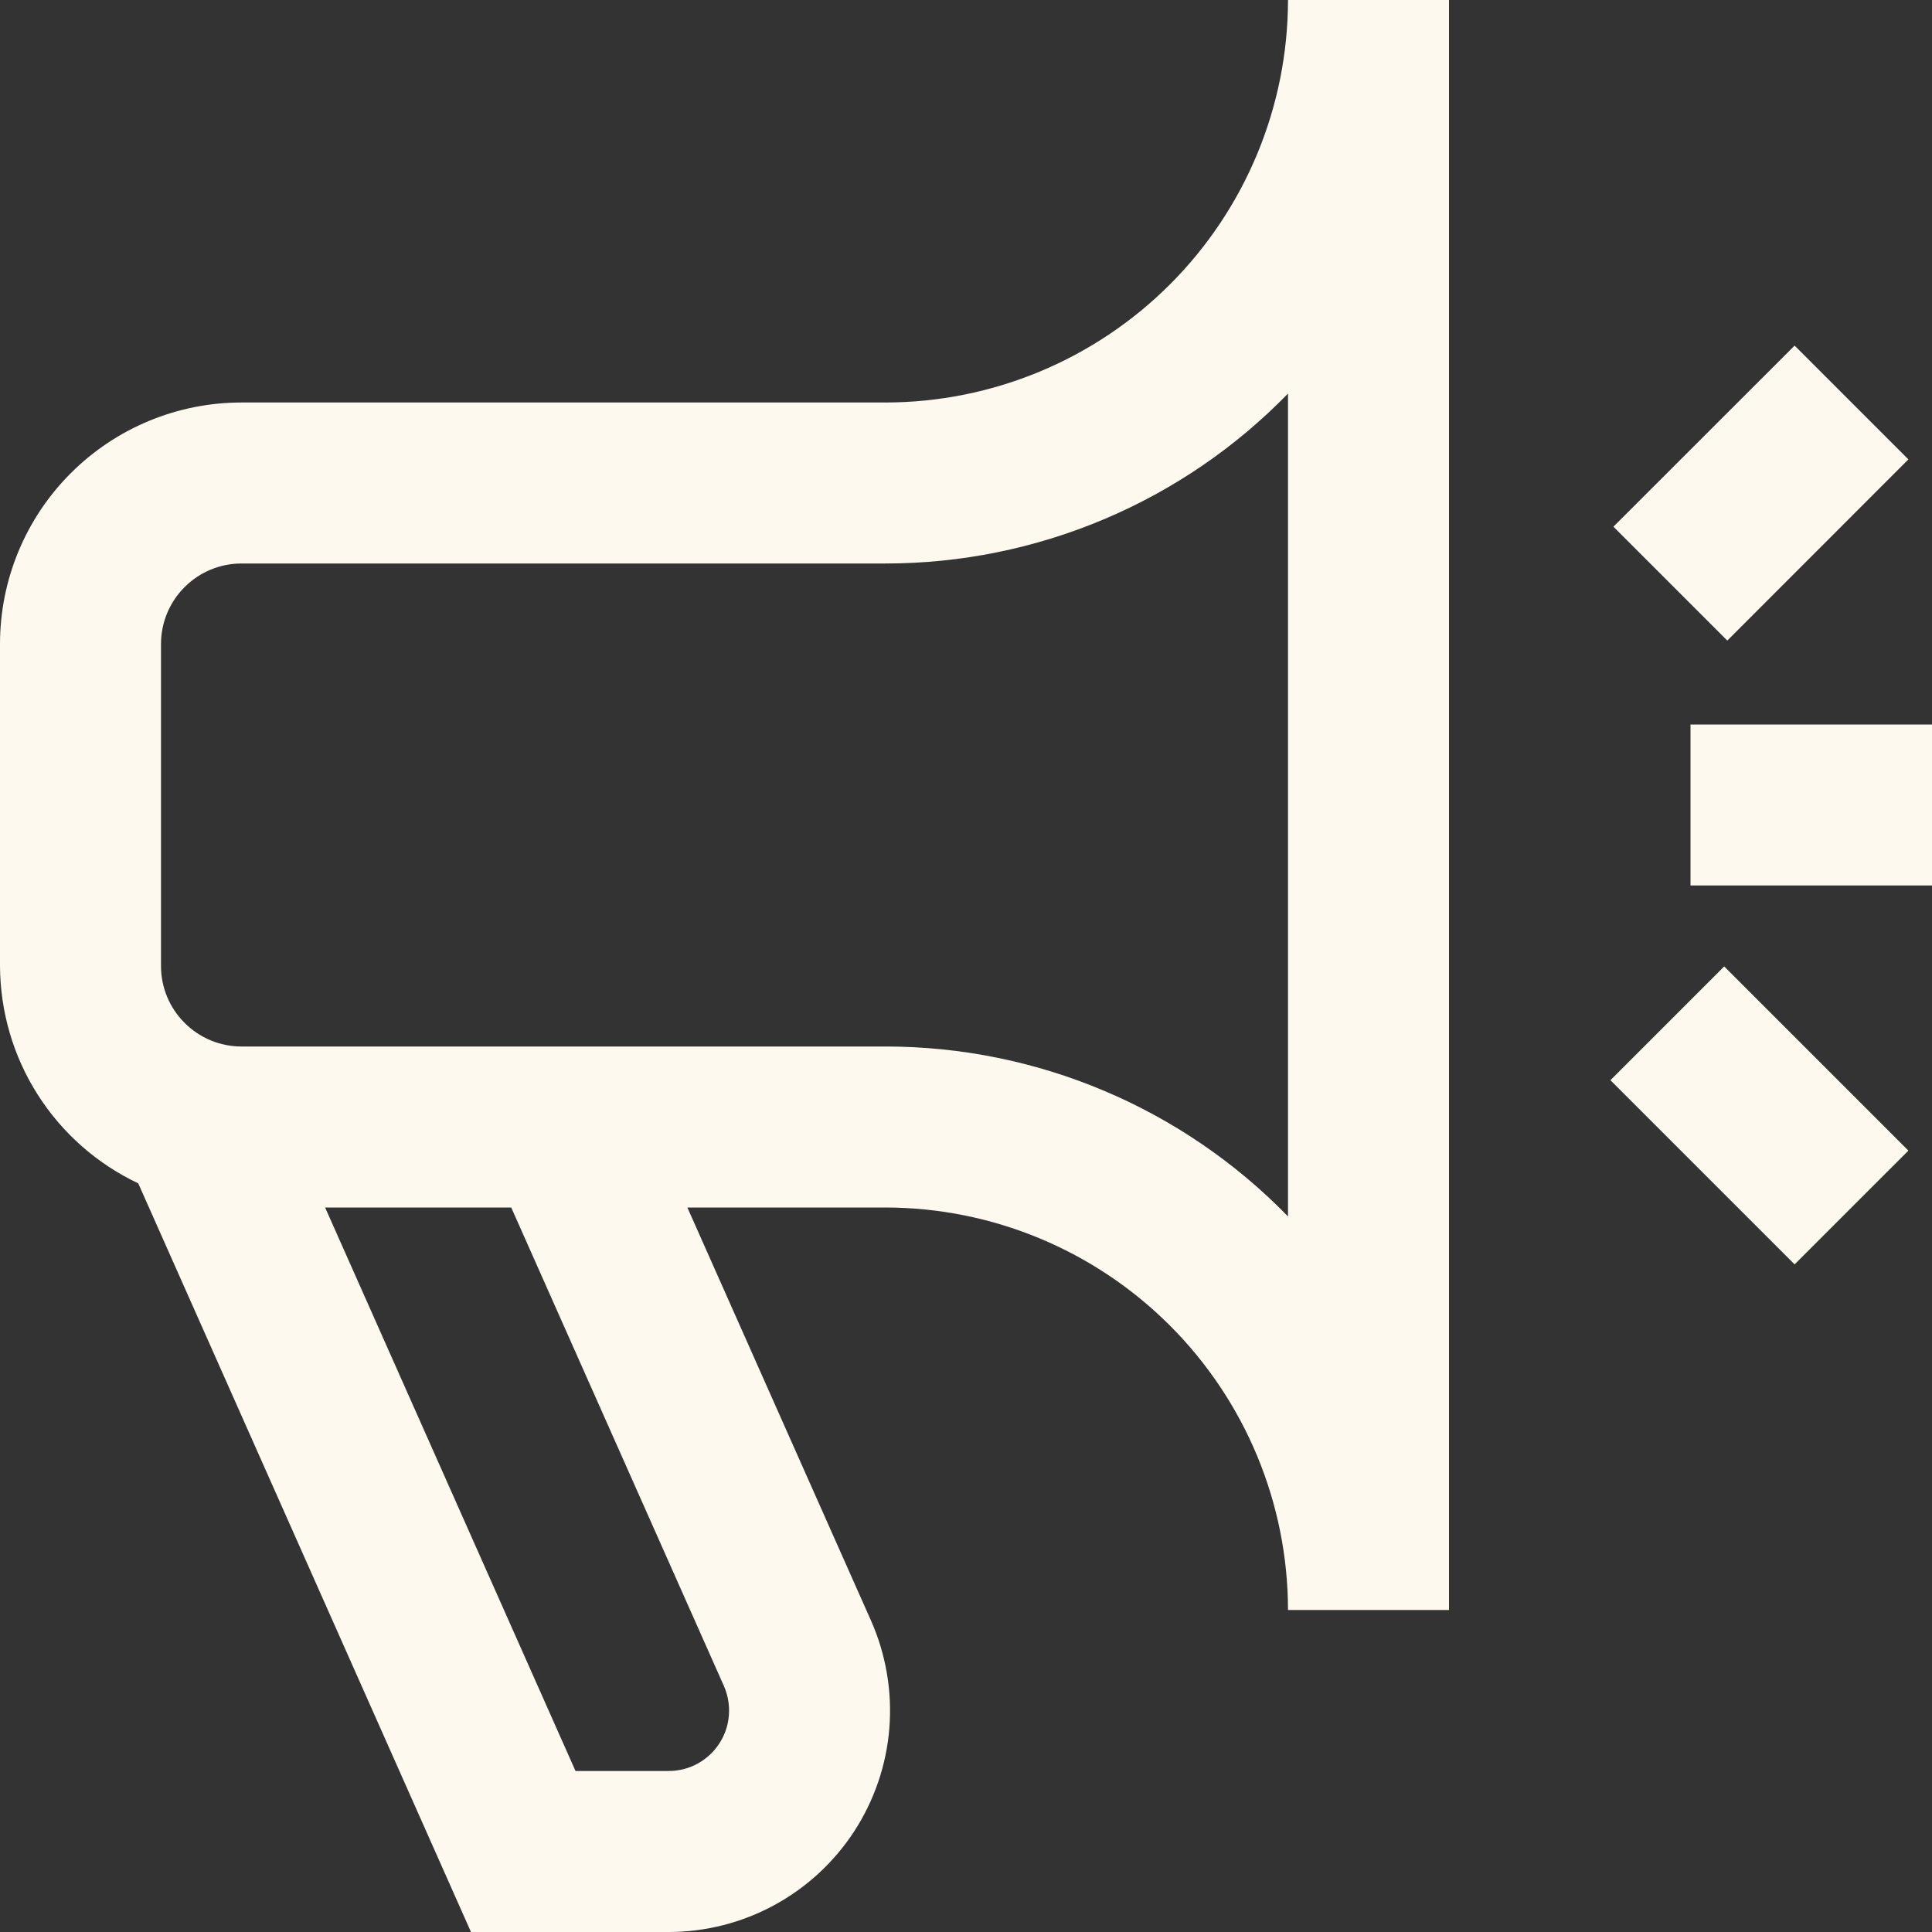 <svg width="18" height="18" viewBox="0 0 18 18" fill="none" xmlns="http://www.w3.org/2000/svg">
<rect x="0" y="0" width="18" height="18" fill="#333333" stroke="none"/>
<path d="M1.288 11.025L4.388 18H6.229C6.573 18 6.911 17.914 7.213 17.75C7.515 17.586 7.772 17.349 7.959 17.061C8.146 16.773 8.259 16.442 8.286 16.1C8.313 15.757 8.254 15.413 8.115 15.099L6.404 11.25H8.25C9.244 11.251 10.197 11.647 10.9 12.35C11.603 13.053 11.999 14.006 12 15H13.5V0H12C11.999 0.994 11.603 1.947 10.9 2.65C10.197 3.353 9.244 3.749 8.25 3.75H2.25C1.653 3.75 1.081 3.987 0.659 4.409C0.237 4.831 0 5.403 0 6L0 9C0.002 9.425 0.123 9.84 0.351 10.198C0.579 10.557 0.904 10.843 1.288 11.025ZM6.744 15.707C6.782 15.793 6.798 15.887 6.791 15.981C6.784 16.074 6.753 16.165 6.702 16.243C6.651 16.322 6.581 16.387 6.498 16.432C6.416 16.477 6.323 16.5 6.229 16.5H5.362L3.029 11.25H4.763L6.744 15.707ZM1.5 6C1.5 5.801 1.579 5.61 1.72 5.47C1.86 5.329 2.051 5.25 2.25 5.25H8.25C8.949 5.25 9.641 5.11 10.285 4.838C10.93 4.566 11.512 4.168 12 3.667V11.333C11.512 10.832 10.93 10.434 10.285 10.162C9.641 9.89 8.949 9.75 8.25 9.75H2.25C2.051 9.75 1.86 9.671 1.72 9.53C1.579 9.39 1.5 9.199 1.5 9V6ZM16.72 11.78L15.004 10.064L16.064 9.004L17.78 10.72L16.72 11.78ZM16.093 5.968L15.032 4.907L16.72 3.22L17.78 4.28L16.093 5.968ZM15.75 6.75H18V8.25H15.75V6.75Z" fill="#FEF9EF"/>
</svg>

